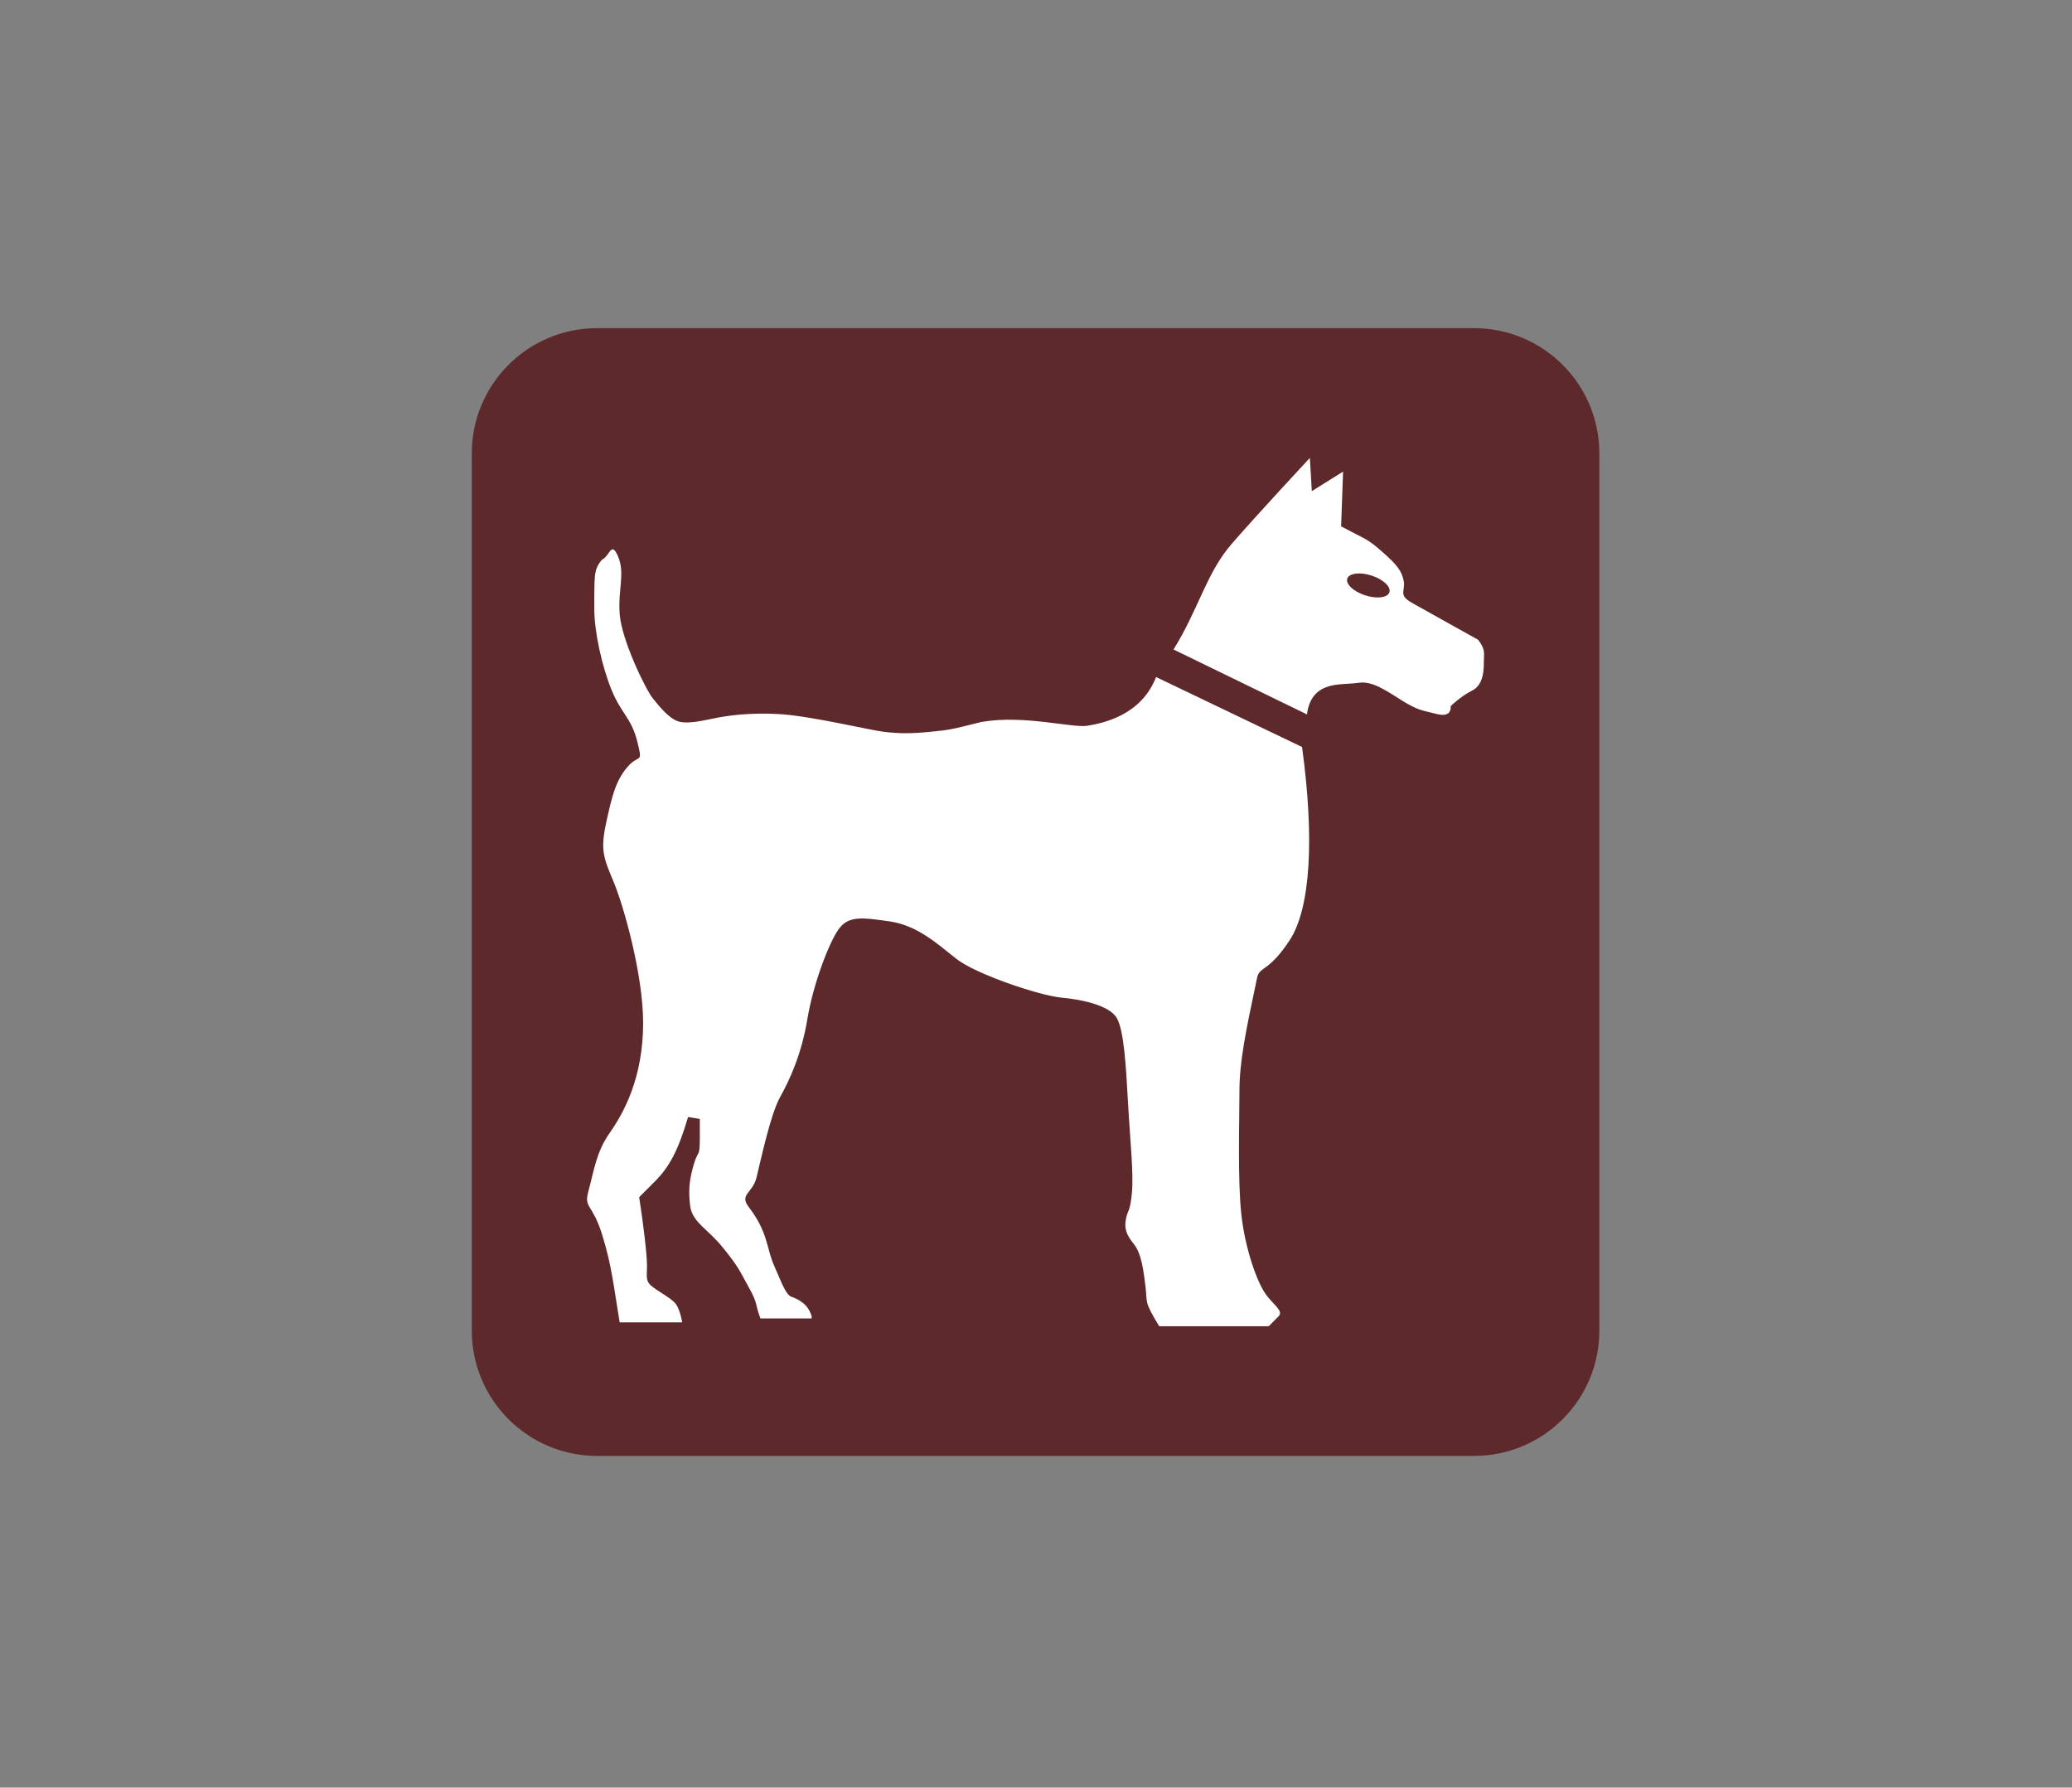 <?xml version="1.0" encoding="utf-8"?>
<!-- Generator: Adobe Illustrator 16.0.0, SVG Export Plug-In . SVG Version: 6.00 Build 0)  -->
<!DOCTYPE svg PUBLIC "-//W3C//DTD SVG 1.1//EN" "http://www.w3.org/Graphics/SVG/1.1/DTD/svg11.dtd">
<svg version="1.1" id="Layer_1" xmlns="http://www.w3.org/2000/svg" xmlns:xlink="http://www.w3.org/1999/xlink" x="0px" y="0px"
	 width="79.99px" height="69px" viewBox="-257.505 455 79.99 69" enable-background="new -257.505 455 79.99 69"
	 xml:space="preserve">
<rect x="-257.505" y="455" width="79.99" height="69" fill="#808080" stroke="none"/>
<g>
	<path fill="#5e292a" d="M-200.597,511.197c2.67,0,4.835-2.166,4.835-4.837v-33.856c0-2.672-2.165-4.837-4.835-4.837h-33.858
		c-2.671,0-4.836,2.165-4.836,4.837v33.856c0,2.671,2.166,4.837,4.836,4.837H-200.597z"/>
	<g>
		<path fill="#FFFFFF" d="M-208.977,492.752c-0.45,2.114-0.679,3.247-0.679,4.381c0,1.131-0.074,3.396,0.074,4.755
			c0.154,1.357,0.604,2.564,0.908,3.018c0.303,0.454,0.748,0.688,0.525,0.906c-0.188,0.189-0.377,0.379-0.377,0.379h-4.227
			c-0.603-0.981-0.452-0.907-0.528-1.512c-0.074-0.603-0.15-1.283-0.452-1.659c-0.301-0.377-0.377-0.605-0.301-0.981
			c0.076-0.379,0.15-0.225,0.225-0.981c0.076-0.755-0.074-2.114-0.148-3.472c-0.076-1.361-0.152-2.869-0.454-3.323
			c-0.303-0.452-1.284-0.679-2.114-0.755c-0.831-0.074-3.32-0.905-4.075-1.508c-0.755-0.604-1.51-1.283-2.567-1.436
			c-1.056-0.15-1.584-0.226-1.962,0.303c-0.378,0.528-0.982,2.112-1.208,3.471c-0.225,1.358-0.68,2.342-1.058,3.02
			c-0.376,0.682-0.754,2.491-0.906,3.096c-0.15,0.604-0.672,0.651-0.302,1.133c0.756,0.981,0.681,1.586,0.982,2.265
			c0.302,0.681,0.452,1.132,0.68,1.207c0.226,0.076,0.54,0.249,0.68,0.528c0.15,0.303,0.075,0.303,0.075,0.303h-1.963
			c-0.228-0.604-0.075-0.528-0.454-1.209c-0.376-0.677-0.376-0.755-0.982-1.508c-0.603-0.757-1.207-0.982-1.282-1.661
			c-0.075-0.68,0-1.058,0.151-1.586c0.152-0.528,0.227-0.227,0.227-0.981s0-0.755,0-0.755l-0.453-0.074
			c-0.378,1.282-0.716,1.923-1.284,2.489c-0.452,0.454-0.604,0.604-0.604,0.604c0.152,0.981,0.302,2.188,0.302,2.643
			c0,0.453-0.075,0.603,0.227,0.829c0.302,0.227,0.755,0.454,0.907,0.681c0.15,0.226,0.227,0.681,0.227,0.681h-2.416
			c-0.227-1.361-0.302-2.19-0.68-3.397c-0.378-1.209-0.708-1.001-0.528-1.66c0.226-0.832,0.301-1.512,0.83-2.267
			c0.528-0.754,1.284-2.111,1.284-4.228c0-1.887-0.756-4.527-1.132-5.435c-0.377-0.904-0.53-1.207-0.302-2.264
			c0.227-1.057,0.376-1.662,0.831-2.19c0.451-0.526,0.604-0.072,0.377-0.981c-0.227-0.904-0.604-1.057-0.981-1.962
			c-0.377-0.905-0.679-2.265-0.679-3.17s0-1.283,0.075-1.51c0.075-0.226,0.227-0.377,0.227-0.377
			c0.302-0.151,0.352-0.72,0.604-0.151c0.301,0.681,0,1.282,0.076,2.265c0.075,0.979,0.981,2.867,1.282,3.246
			c0.302,0.378,0.68,0.829,1.057,0.904c0.377,0.076,0.982-0.075,1.359-0.149c0.376-0.076,1.282-0.227,2.49-0.152
			c1.208,0.076,3.397,0.604,4.001,0.681c0.604,0.074,1.057,0.074,1.812,0c0.755-0.076,0.755-0.076,1.963-0.379
			c1.635-0.287,3.515,0.243,4.093,0.146c0.576-0.096,2.068-0.386,2.65-1.879l5.635,2.699c0.48,3.515,0.335,6.213-0.481,7.465
			C-208.542,492.546-208.882,492.285-208.977,492.752z"/>
		<path fill="#FFFFFF" d="M-200.446,479.692c0,0-2.037-1.131-2.566-1.432c-0.528-0.303-0.227-0.454-0.302-0.832
			c-0.076-0.376-0.227-0.602-0.831-1.131c-0.603-0.529-0.603-0.453-1.586-0.981l0.076-2.113l-1.207,0.755l-0.076-1.283
			c0,0-2.038,2.189-3.02,3.321c-0.98,1.133-1.262,2.49-2.242,4.074l5.153,2.506c0,0,0.034-0.617,0.485-0.92
			c0.453-0.302,0.984-0.227,1.512-0.302c0.528-0.076,1.055,0.302,1.659,0.679c0.606,0.378,0.755,0.378,1.36,0.528
			c0.604,0.152,0.527-0.301,0.527-0.301s0.377-0.378,0.831-0.604c0.452-0.227,0.452-0.829,0.452-1.133
			C-200.22,480.223-200.146,480.07-200.446,479.692z M-204.802,477.98c-0.45-0.146-0.76-0.436-0.691-0.646
			c0.071-0.21,0.489-0.263,0.938-0.118c0.449,0.146,0.757,0.435,0.689,0.646C-203.935,478.072-204.354,478.124-204.802,477.98z"/>
	</g>
</g>
</svg>
